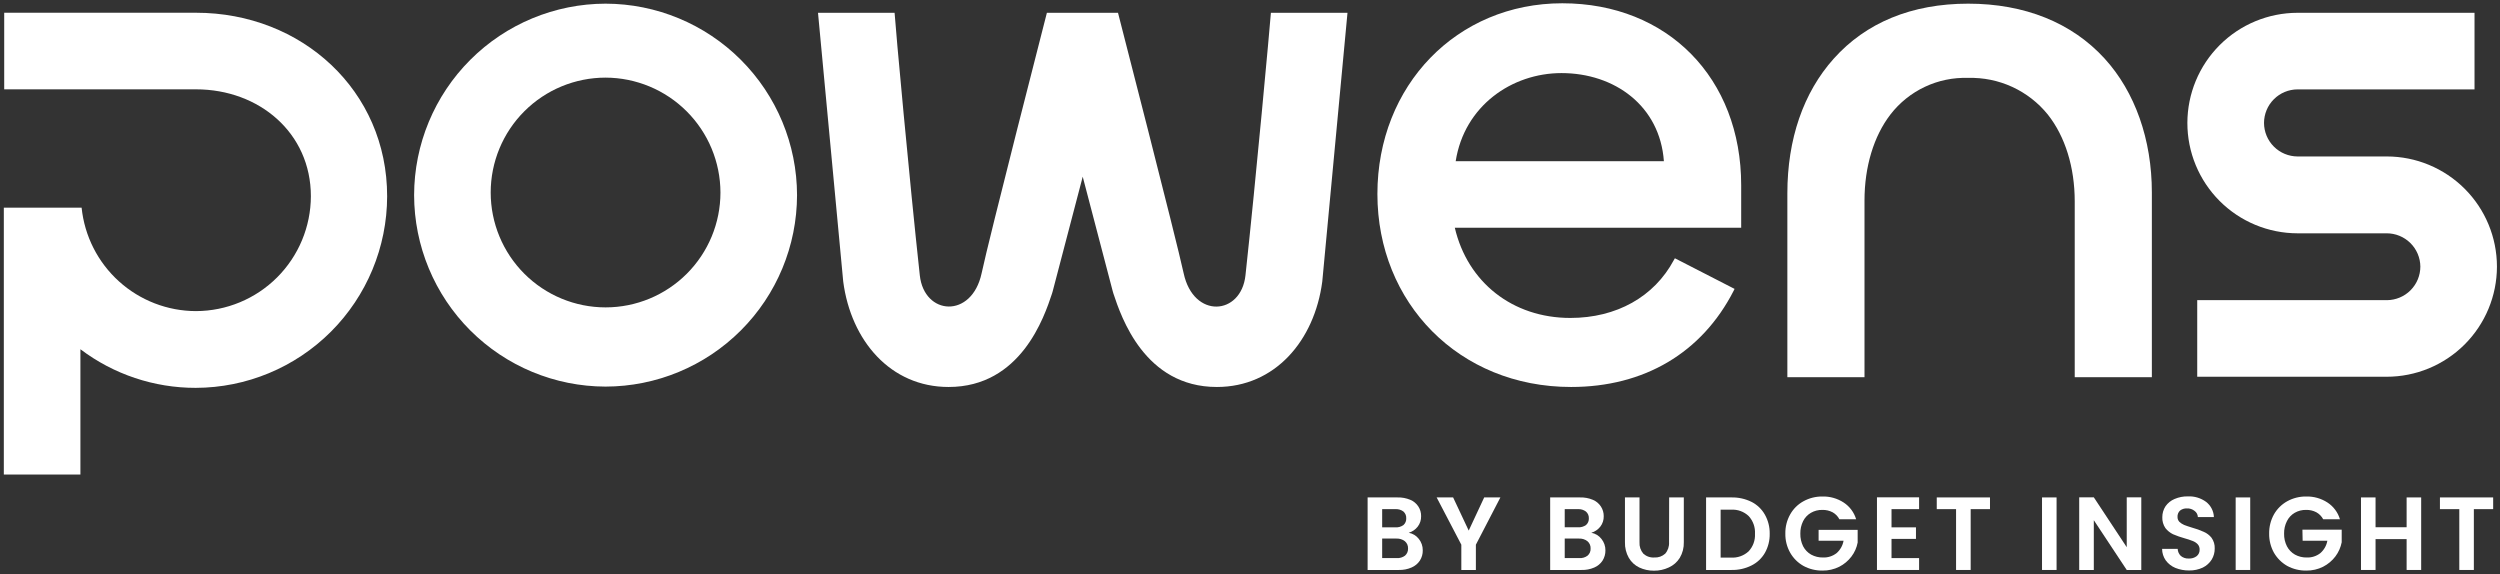 <svg width="457" height="105" viewBox="0 0 457 105" fill="none" xmlns="http://www.w3.org/2000/svg">
<rect x="0" y="0" width="457" height="105" fill="#333333" stroke="none"/>
<path d="M110.699 0.67C101.422 0.686 92.528 4.378 85.968 10.939C79.408 17.499 75.715 26.392 75.699 35.67C75.715 44.948 79.408 53.841 85.968 60.401C92.528 66.962 101.422 70.654 110.699 70.67C119.977 70.654 128.87 66.962 135.43 60.401C141.991 53.841 145.683 44.948 145.699 35.67C145.683 26.392 141.991 17.499 135.43 10.939C128.87 4.378 119.977 0.686 110.699 0.67V0.67ZM110.699 56.19C105.13 56.19 99.788 53.977 95.85 50.039C91.912 46.101 89.699 40.76 89.699 35.19C89.699 29.62 91.912 24.279 95.85 20.341C99.788 16.402 105.13 14.19 110.699 14.19C116.264 14.206 121.596 16.423 125.531 20.358C129.466 24.293 131.683 29.625 131.699 35.19C131.699 40.76 129.487 46.101 125.548 50.039C121.61 53.977 116.269 56.19 110.699 56.19Z" fill="white"/>
<path d="M317.079 52.81L306.169 47.21L305.979 47.54C302.379 54.27 295.479 58.12 287.059 58.12C276.479 58.12 268.269 51.59 265.939 41.63H318.289V33.86C318.289 14.28 304.839 0.6 285.579 0.6C266.319 0.6 251.789 15.6 251.789 35.47C251.789 55.34 266.689 70.74 287.199 70.74C300.549 70.74 311.099 64.5 316.909 53.16L317.079 52.81ZM285.439 13.36C295.159 13.36 303.439 19.36 304.159 29.47H266.099C267.679 19.36 276.359 13.36 285.439 13.36Z" fill="white"/>
<path d="M35.839 2.33H0.769V16.33H35.829C47.409 16.33 56.829 24.33 56.829 35.87C56.813 41.435 54.596 46.767 50.661 50.702C46.726 54.637 41.394 56.854 35.829 56.87C30.623 56.86 25.605 54.922 21.743 51.43C17.882 47.938 15.451 43.139 14.919 37.96H0.699V86.74H14.699V63.84C20.764 68.43 28.164 70.909 35.769 70.9C45.046 70.882 53.938 67.188 60.498 60.628C67.057 54.069 70.751 45.177 70.769 35.9C70.789 16.56 55.149 2.33 35.839 2.33Z" fill="white"/>
<path d="M419.992 42.65H436.262C437.888 42.642 439.45 43.278 440.609 44.419C441.767 45.56 442.426 47.114 442.442 48.74C442.436 50.364 441.789 51.92 440.64 53.069C439.492 54.217 437.936 54.865 436.312 54.87H401.652V68.87H436.262C441.607 68.875 446.735 66.758 450.519 62.983C454.303 59.208 456.434 54.085 456.442 48.74C456.439 43.401 454.318 38.281 450.543 34.505C446.769 30.729 441.65 28.605 436.312 28.6H419.992C418.367 28.595 416.811 27.947 415.663 26.799C414.514 25.65 413.867 24.094 413.862 22.47C413.867 20.846 414.514 19.29 415.663 18.141C416.811 16.993 418.367 16.345 419.992 16.34H452.342V2.34H419.992C414.653 2.345 409.535 4.467 405.76 8.241C401.984 12.015 399.86 17.132 399.852 22.47C399.849 25.117 400.368 27.739 401.378 30.186C402.389 32.633 403.872 34.857 405.742 36.731C407.612 38.605 409.833 40.092 412.278 41.108C414.723 42.123 417.344 42.647 419.992 42.65V42.65Z" fill="white"/>
<path d="M227.671 50.34C226.871 57.68 218.171 58.34 216.371 49.95C215.041 43.78 204.371 2.34 204.371 2.34H191.371C191.371 2.34 180.741 43.74 179.441 49.95C177.641 58.31 168.941 57.68 168.141 50.34C166.211 32.6 163.701 5.08 163.531 2.34H149.531L154.141 51.47C155.561 62.27 162.771 70.74 173.401 70.74C186.621 70.74 190.901 57.91 192.301 53.69L192.431 53.25L197.921 32.3L203.411 53.25L203.541 53.69C204.941 57.91 209.231 70.74 222.441 70.74C233.071 70.74 240.291 62.27 241.711 51.47L246.321 2.34H232.321C232.111 5.08 229.601 32.6 227.671 50.34Z" fill="white"/>
<path d="M359.78 0.67C349.45 0.67 341.08 4.15 335.2 10.73C329.66 16.92 326.73 25.43 326.73 35.33V68.95H340.83V36.67C340.83 30.48 342.52 24.89 345.58 20.92C347.248 18.763 349.404 17.032 351.871 15.871C354.338 14.709 357.045 14.15 359.77 14.24C362.551 14.161 365.312 14.724 367.839 15.886C370.366 17.048 372.591 18.778 374.34 20.94C377.51 24.94 379.26 30.58 379.26 36.81V68.95H393.36V35.19C393.36 25.51 390.29 16.81 384.72 10.7C378.73 4.14 370.1 0.67 359.78 0.67Z" fill="white"/>
<path d="M257.52 97.39C258.165 97.196 258.734 96.809 259.15 96.28C259.578 95.729 259.801 95.047 259.78 94.35C259.79 93.722 259.612 93.106 259.27 92.58C258.912 92.033 258.395 91.607 257.79 91.36C257.056 91.055 256.265 90.908 255.47 90.93H250V104.19H255.71C256.514 104.211 257.313 104.054 258.05 103.73C258.661 103.469 259.183 103.034 259.55 102.48C259.911 101.92 260.095 101.265 260.08 100.6C260.09 99.841 259.835 99.102 259.36 98.51C258.906 97.922 258.251 97.522 257.52 97.39ZM252.66 93.07H255.09C255.614 93.037 256.132 93.193 256.55 93.51C256.723 93.665 256.859 93.857 256.947 94.071C257.035 94.286 257.074 94.518 257.06 94.75C257.073 94.98 257.034 95.21 256.946 95.423C256.858 95.636 256.722 95.826 256.55 95.98C256.127 96.285 255.611 96.433 255.09 96.4H252.66V93.07ZM256.84 101.57C256.409 101.892 255.877 102.052 255.34 102.02H252.66V98.45H255.28C255.835 98.424 256.382 98.598 256.82 98.94C257.01 99.103 257.161 99.308 257.26 99.538C257.358 99.769 257.403 100.019 257.39 100.27C257.402 100.514 257.358 100.757 257.263 100.982C257.168 101.207 257.023 101.408 256.84 101.57V101.57Z" fill="white"/>
<path d="M268.481 96.99L265.631 90.93H262.621L267.131 99.57V104.19H269.791V99.57L274.271 90.93H271.311L268.481 96.99Z" fill="white"/>
<path d="M290.891 97.39C291.539 97.197 292.111 96.809 292.531 96.28C292.959 95.729 293.182 95.047 293.161 94.35C293.167 93.722 292.986 93.105 292.641 92.58C292.283 92.033 291.767 91.607 291.161 91.36C290.427 91.054 289.636 90.907 288.841 90.93H283.371V104.19H289.091C289.898 104.216 290.701 104.062 291.441 103.74C292.053 103.479 292.574 103.044 292.941 102.49C293.297 101.928 293.482 101.275 293.471 100.61C293.481 99.851 293.226 99.112 292.751 98.52C292.294 97.924 291.631 97.52 290.891 97.39V97.39ZM286.031 93.07H288.441C288.968 93.037 289.489 93.193 289.911 93.51C290.086 93.662 290.225 93.851 290.317 94.064C290.409 94.277 290.451 94.508 290.441 94.74C290.454 94.97 290.415 95.2 290.327 95.413C290.239 95.626 290.103 95.817 289.931 95.97C289.504 96.275 288.985 96.423 288.461 96.39H286.031V93.07ZM290.211 101.57C289.782 101.896 289.249 102.055 288.711 102.02H286.031V98.45H288.651C289.207 98.423 289.754 98.597 290.191 98.94C290.382 99.103 290.532 99.308 290.631 99.539C290.73 99.769 290.774 100.019 290.761 100.27C290.775 100.514 290.733 100.759 290.637 100.984C290.542 101.209 290.396 101.41 290.211 101.57V101.57Z" fill="white"/>
<path d="M305.102 99.13C305.148 99.888 304.896 100.634 304.401 101.21C304.131 101.453 303.815 101.64 303.472 101.761C303.128 101.881 302.765 101.932 302.401 101.91C302.038 101.933 301.674 101.883 301.331 101.763C300.987 101.643 300.671 101.455 300.401 101.21C299.907 100.634 299.656 99.888 299.702 99.13V90.93H297.042V99.12C297.012 100.121 297.257 101.11 297.751 101.98C298.194 102.738 298.852 103.347 299.642 103.73C300.485 104.128 301.408 104.33 302.341 104.32C303.281 104.332 304.211 104.13 305.061 103.73C305.887 103.359 306.584 102.75 307.061 101.98C307.575 101.116 307.831 100.124 307.801 99.12V90.93H305.121L305.102 99.13Z" fill="white"/>
<path d="M320.171 91.74C319.031 91.179 317.772 90.901 316.501 90.93H311.871V104.19H316.501C317.773 104.22 319.033 103.939 320.171 103.37C321.197 102.862 322.049 102.061 322.621 101.07C323.221 100.006 323.525 98.801 323.501 97.58C323.525 96.356 323.222 95.147 322.621 94.08C322.054 93.074 321.201 92.26 320.171 91.74V91.74ZM319.641 100.79C319.207 101.188 318.697 101.494 318.142 101.689C317.587 101.885 316.999 101.967 316.411 101.93H314.531V93.17H316.441C317.032 93.132 317.624 93.217 318.18 93.42C318.736 93.623 319.244 93.94 319.671 94.35C320.067 94.785 320.372 95.295 320.568 95.85C320.763 96.404 320.846 96.993 320.811 97.58C320.843 98.166 320.756 98.753 320.555 99.305C320.354 99.856 320.043 100.362 319.641 100.79V100.79Z" fill="white"/>
<path d="M332.441 98.85H337.001C336.847 99.726 336.399 100.524 335.731 101.11C335.021 101.662 334.139 101.946 333.241 101.91C332.483 101.925 331.736 101.742 331.071 101.38C330.449 101.023 329.942 100.496 329.611 99.86C329.257 99.139 329.082 98.343 329.101 97.54C329.085 96.75 329.26 95.968 329.611 95.26C329.928 94.624 330.425 94.095 331.041 93.74C331.676 93.376 332.399 93.192 333.131 93.21C333.777 93.195 334.417 93.343 334.991 93.64C335.524 93.934 335.959 94.379 336.241 94.92H339.301C338.927 93.662 338.119 92.578 337.021 91.86C335.865 91.108 334.509 90.724 333.131 90.76C331.921 90.746 330.729 91.046 329.671 91.63C328.65 92.189 327.808 93.024 327.241 94.04C326.641 95.108 326.338 96.316 326.361 97.54C326.338 98.761 326.642 99.966 327.241 101.03C327.816 102.042 328.656 102.879 329.671 103.45C330.736 104.025 331.93 104.318 333.141 104.3C334.209 104.319 335.265 104.079 336.221 103.6C337.092 103.156 337.851 102.52 338.441 101.74C339.017 100.985 339.407 100.104 339.581 99.17V96.86H332.441V98.85Z" fill="white"/>
<path d="M343.109 104.19H350.809V102.02H345.769V98.51H350.239V96.4H345.769V93.07H350.809V90.91H343.109V104.19Z" fill="white"/>
<path d="M354.039 93.07H357.569V104.19H360.239V93.07H363.769V90.93H354.039V93.07Z" fill="white"/>
<path d="M375.941 90.93H373.281V104.19H375.941V90.93Z" fill="white"/>
<path d="M388.768 100.03L382.748 90.91H380.078V104.19H382.748V95.09L388.768 104.19H391.428V90.91H388.768V100.03Z" fill="white"/>
<path d="M402.85 97.22C402.169 96.909 401.463 96.655 400.74 96.46C400.11 96.27 399.62 96.1 399.26 95.96C398.939 95.822 398.645 95.629 398.39 95.39C398.278 95.271 398.19 95.132 398.132 94.979C398.073 94.826 398.046 94.663 398.05 94.5C398.036 94.285 398.069 94.07 398.147 93.87C398.224 93.669 398.345 93.489 398.5 93.34C398.859 93.059 399.306 92.917 399.76 92.94C400.275 92.911 400.781 93.075 401.18 93.4C401.357 93.53 401.502 93.698 401.604 93.892C401.706 94.086 401.763 94.301 401.77 94.52H404.7C404.681 93.98 404.542 93.451 404.295 92.971C404.048 92.49 403.698 92.07 403.27 91.74C402.311 91.036 401.139 90.683 399.95 90.74C399.116 90.72 398.287 90.88 397.52 91.21C396.852 91.486 396.276 91.948 395.86 92.54C395.471 93.134 395.266 93.83 395.27 94.54C395.239 95.251 395.439 95.952 395.84 96.54C396.214 97.013 396.689 97.396 397.23 97.66C397.917 97.952 398.622 98.2 399.34 98.4C399.843 98.534 400.337 98.698 400.82 98.89C401.164 99.016 401.475 99.217 401.73 99.48C401.854 99.614 401.95 99.772 402.011 99.944C402.073 100.115 402.1 100.298 402.09 100.48C402.099 100.704 402.055 100.927 401.963 101.132C401.871 101.336 401.734 101.517 401.56 101.66C401.141 101.974 400.624 102.129 400.1 102.1C399.574 102.128 399.056 101.956 398.65 101.62C398.301 101.28 398.097 100.817 398.08 100.33H395.23C395.232 101.085 395.466 101.822 395.9 102.44C396.348 103.047 396.953 103.521 397.65 103.81C398.447 104.132 399.301 104.292 400.16 104.28C401.03 104.3 401.893 104.119 402.68 103.75C403.345 103.423 403.906 102.917 404.3 102.29C404.664 101.686 404.854 100.994 404.85 100.29C404.886 99.576 404.678 98.871 404.26 98.29C403.885 97.824 403.401 97.457 402.85 97.22V97.22Z" fill="white"/>
<path d="M411.34 90.93H408.68V104.19H411.34V90.93Z" fill="white"/>
<path d="M420.922 98.85H425.442C425.284 99.727 424.833 100.524 424.162 101.11C423.453 101.665 422.571 101.948 421.672 101.91C420.918 101.925 420.173 101.742 419.512 101.38C418.89 101.023 418.383 100.496 418.052 99.86C417.689 99.142 417.511 98.344 417.532 97.54C417.514 96.749 417.693 95.966 418.052 95.26C418.365 94.625 418.859 94.096 419.472 93.74C420.107 93.375 420.83 93.192 421.562 93.21C422.208 93.193 422.848 93.341 423.422 93.64C423.956 93.936 424.394 94.381 424.682 94.92H427.742C427.368 93.662 426.56 92.578 425.462 91.86C424.303 91.108 422.943 90.724 421.562 90.76C420.353 90.746 419.161 91.046 418.102 91.63C417.086 92.195 416.245 93.029 415.672 94.04C415.081 95.111 414.781 96.317 414.802 97.54C414.783 98.759 415.083 99.962 415.672 101.03C416.253 102.038 417.092 102.873 418.102 103.45C419.17 104.025 420.368 104.318 421.582 104.3C422.65 104.319 423.707 104.079 424.662 103.6C425.55 103.147 426.323 102.497 426.922 101.7C427.49 100.94 427.88 100.061 428.062 99.13V96.82H420.882L420.922 98.85Z" fill="white"/>
<path d="M439.93 96.38H434.25V90.93H431.59V104.19H434.25V98.55H439.93V104.19H442.59V90.93H439.93V96.38Z" fill="white"/>
<path d="M446.02 93.07H449.56V104.19H452.22V93.07H455.75V90.93H446.02V93.07Z" fill="white"/>
</svg>
